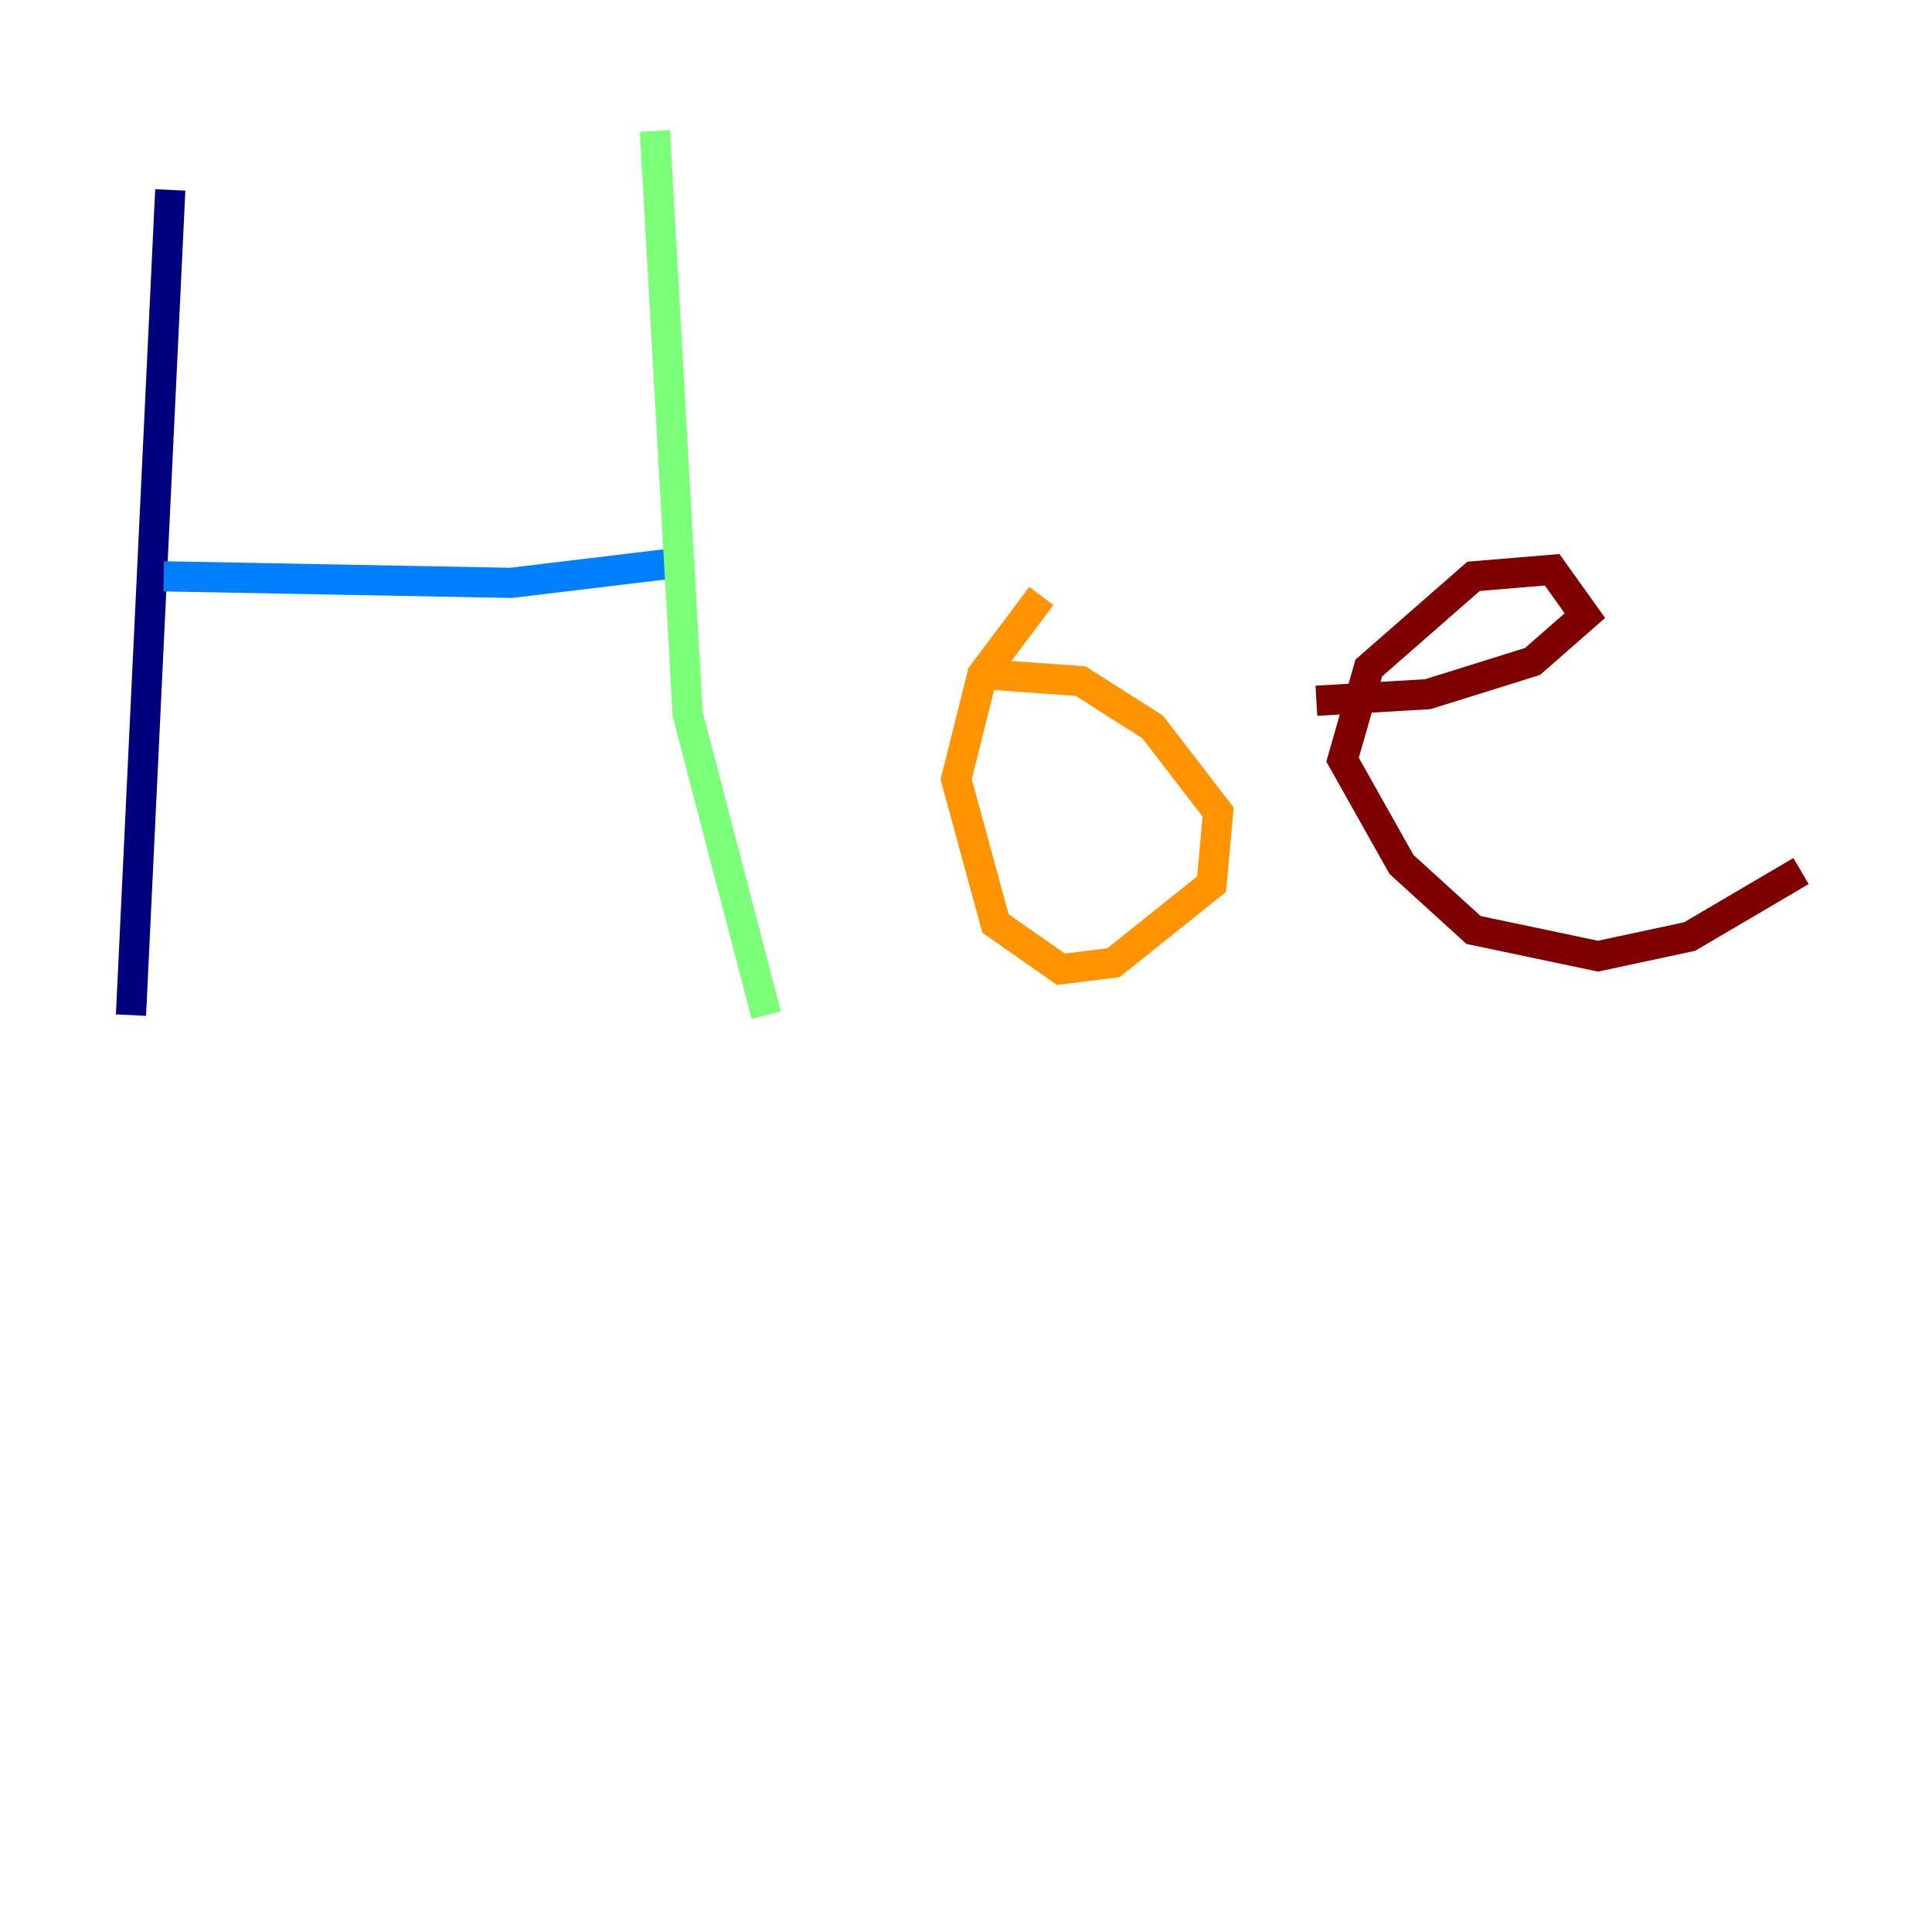 <?xml version="1.0" encoding="utf-8" ?>
<svg baseProfile="tiny" height="128" version="1.2" viewBox="0,0,128,128" width="128" xmlns="http://www.w3.org/2000/svg" xmlns:ev="http://www.w3.org/2001/xml-events" xmlns:xlink="http://www.w3.org/1999/xlink"><defs /><polyline fill="none" points="11.281,12.583 8.678,67.254" stroke="#00007f" stroke-width="2" /><polyline fill="none" points="10.848,38.183 33.844,38.617 44.691,37.315" stroke="#0080ff" stroke-width="2" /><polyline fill="none" points="43.39,8.678 45.559,47.295 50.766,67.254" stroke="#7cff79" stroke-width="2" /><polyline fill="none" points="68.99,39.485 65.085,44.691 63.349,51.634 65.953,61.18 70.291,64.217 73.763,63.783 80.271,58.576 80.705,53.803 76.366,48.163 71.593,45.125 65.519,44.691" stroke="#ff9400" stroke-width="2" /><polyline fill="none" points="87.214,46.427 94.59,45.993 101.532,43.824 105.003,40.786 102.834,37.749 97.627,38.183 90.685,44.258 88.949,50.332 92.854,57.275 97.627,61.614 105.871,63.349 111.946,62.047 119.322,57.709" stroke="#7f0000" stroke-width="2" /></svg>